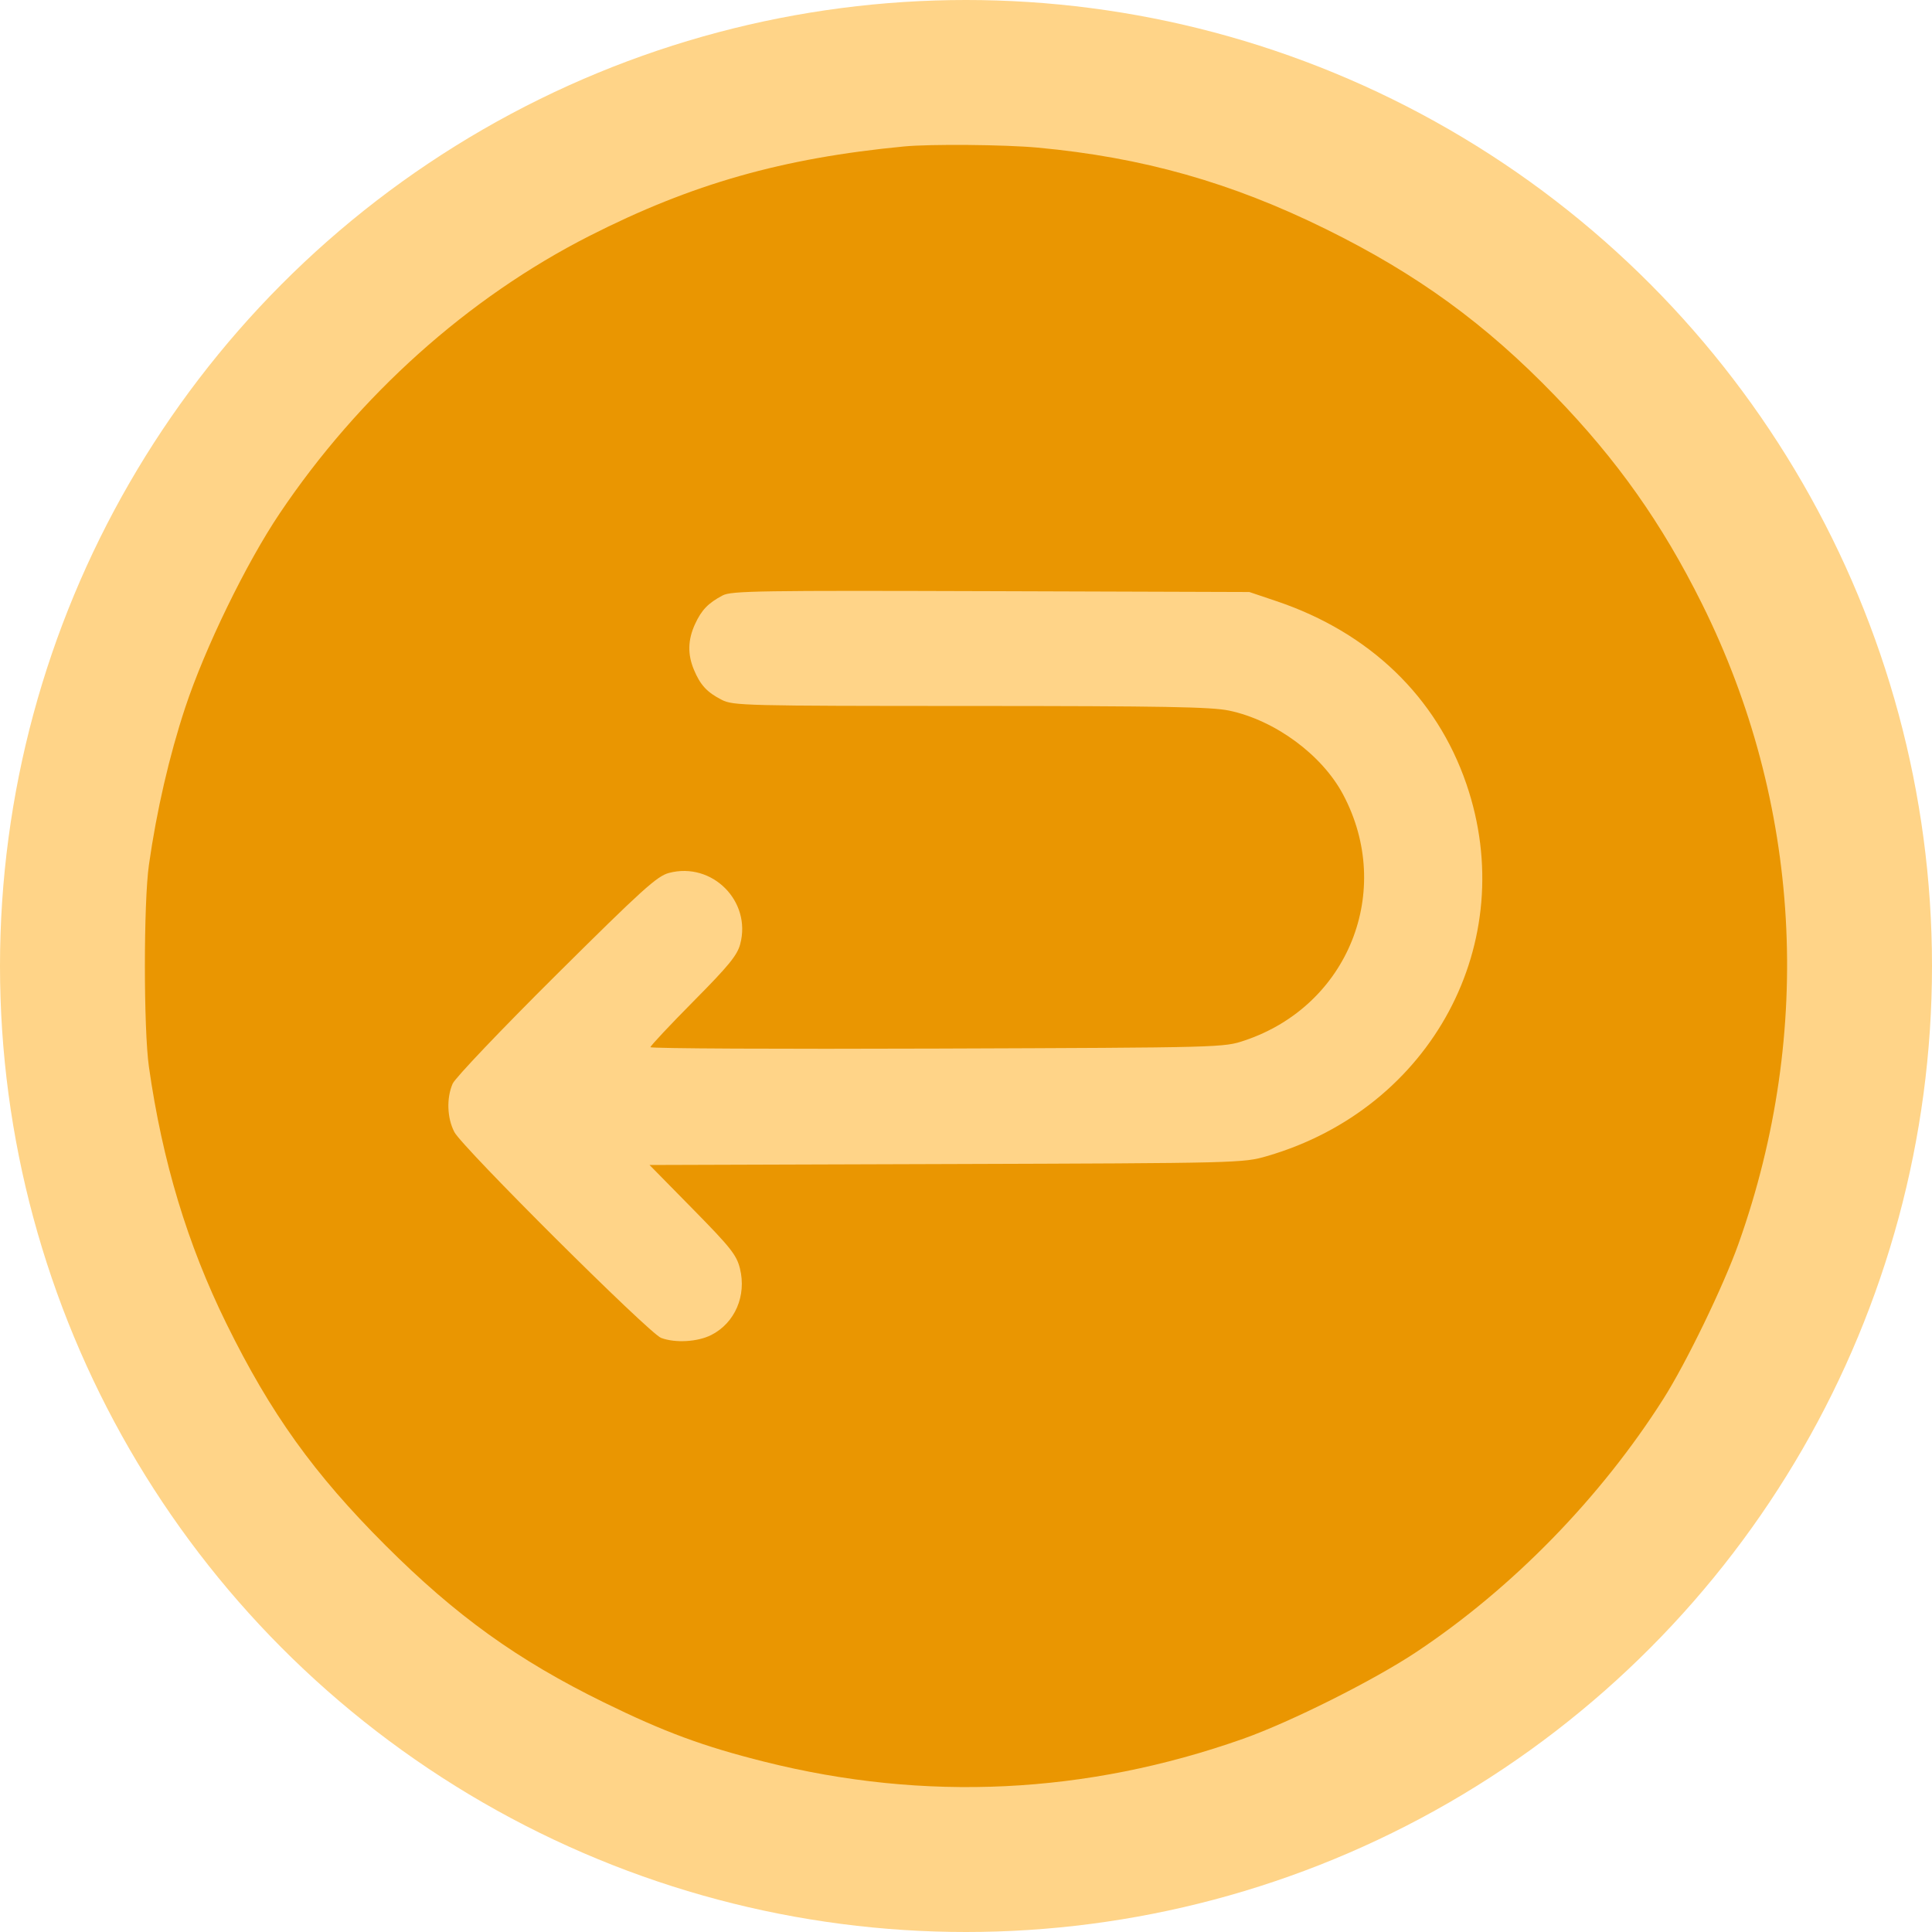 <svg width="80" height="80" viewBox="0 0 80 80" fill="none" xmlns="http://www.w3.org/2000/svg">
<circle cx="40" cy="40" r="40" fill="#FFD488"/>
<path fill-rule="evenodd" clip-rule="evenodd" d="M37.439 6.064C32.399 6.547 28.651 7.612 24.408 9.769C19.381 12.324 14.871 16.365 11.582 21.258C10.189 23.33 8.488 26.828 7.67 29.297C7.011 31.291 6.487 33.559 6.167 35.808C5.944 37.371 5.944 42.617 6.167 44.179C6.724 48.093 7.759 51.522 9.376 54.81C11.206 58.53 12.998 61.029 15.957 63.986C18.884 66.91 21.424 68.737 25.006 70.493C27.506 71.719 29.12 72.315 31.655 72.95C38.305 74.617 44.975 74.297 51.472 72.001C53.441 71.304 56.879 69.582 58.647 68.407C62.621 65.765 66.269 62.028 68.872 57.932C69.829 56.426 71.368 53.247 71.996 51.479C75.12 42.683 74.576 33.242 70.471 24.993C68.814 21.664 66.97 19.055 64.38 16.377C61.509 13.407 58.692 11.358 54.924 9.497C50.985 7.553 47.316 6.515 42.957 6.112C41.602 5.987 38.523 5.96 37.439 6.064ZM52.863 24.895C56.713 26.193 59.483 28.859 60.718 32.457C62.969 39.012 59.289 45.888 52.467 47.871C51.475 48.159 51.368 48.162 39.181 48.201L26.896 48.24L28.688 50.063C30.256 51.658 30.5 51.966 30.639 52.524C30.919 53.65 30.434 54.779 29.455 55.278C28.89 55.566 27.962 55.62 27.375 55.4C26.881 55.214 19.143 47.51 18.814 46.876C18.512 46.295 18.483 45.472 18.743 44.873C18.846 44.636 20.76 42.626 23.031 40.37C26.597 36.828 27.208 36.276 27.701 36.146C29.487 35.675 31.126 37.315 30.65 39.095C30.527 39.558 30.172 39.992 28.716 41.461C27.736 42.451 26.934 43.306 26.934 43.361C26.934 43.417 32.275 43.443 38.802 43.419C50.644 43.377 50.671 43.376 51.543 43.082C55.833 41.638 57.733 36.889 55.616 32.901C54.744 31.259 52.804 29.828 50.903 29.426C50.17 29.27 48.193 29.235 40.193 29.233C30.829 29.231 30.358 29.219 29.887 28.979C29.278 28.668 28.998 28.366 28.735 27.735C28.466 27.093 28.48 26.495 28.78 25.842C29.049 25.257 29.325 24.971 29.926 24.654C30.282 24.466 31.481 24.448 41.029 24.479L51.733 24.514L52.863 24.895Z" fill="#EA9601"/>
</svg>
